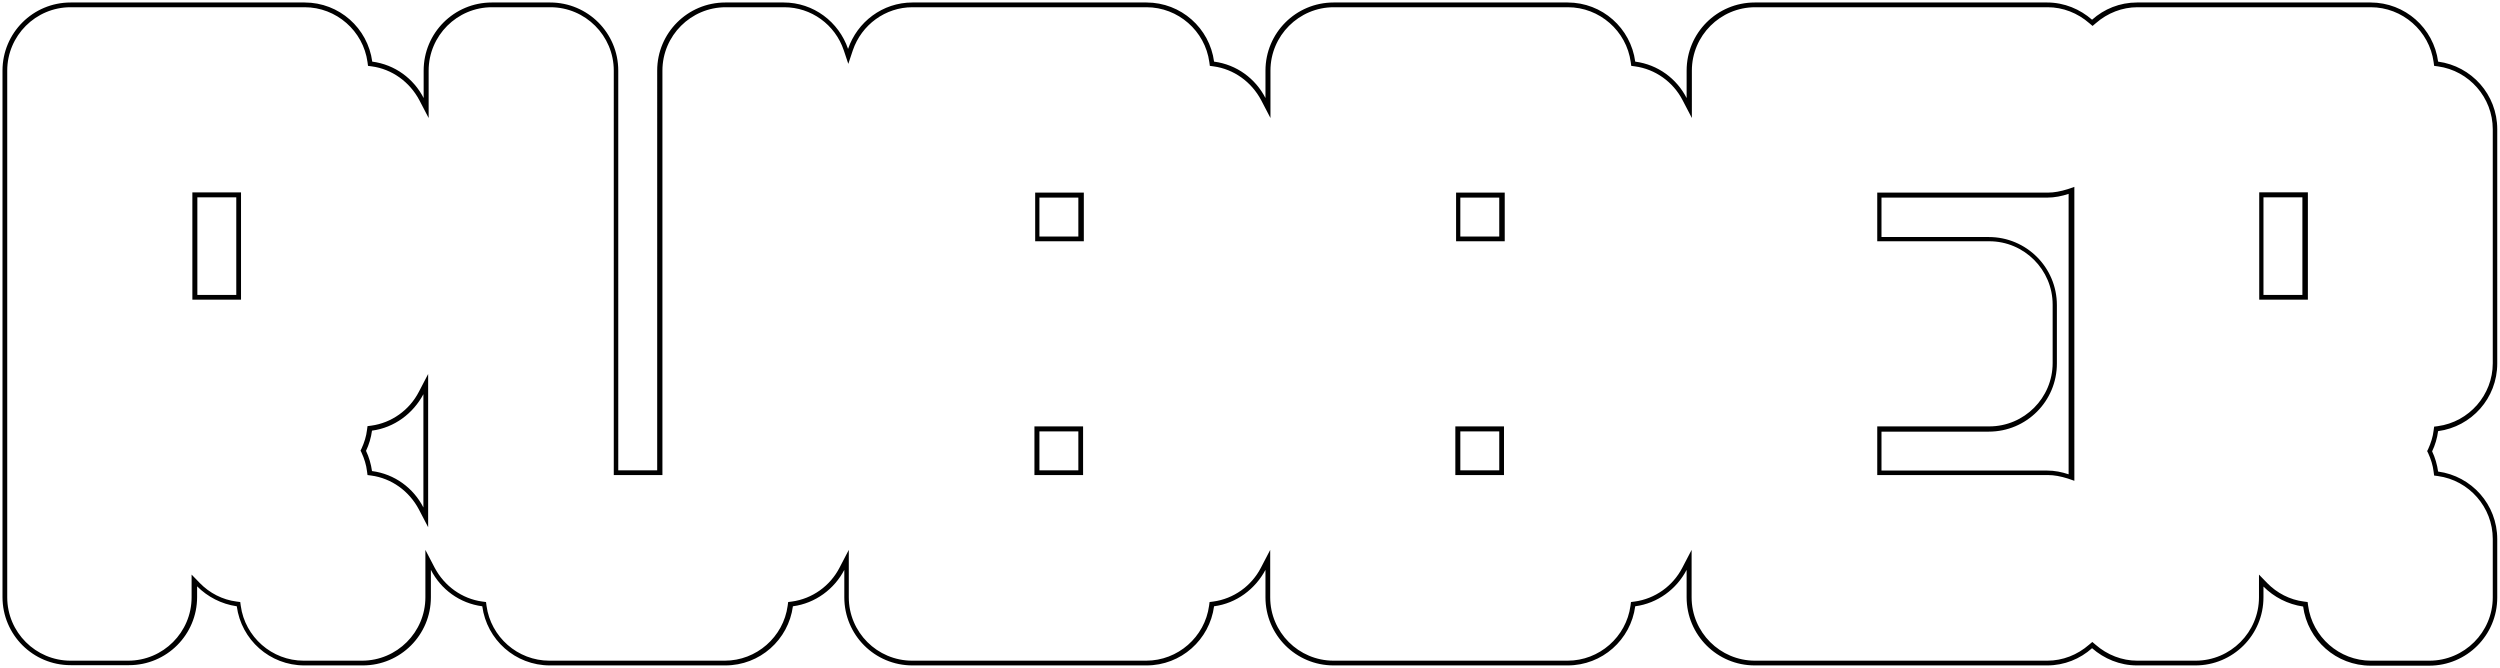 <?xml version="1.0" encoding="UTF-8"?><svg id="Layer_1" xmlns="http://www.w3.org/2000/svg" viewBox="0 0 1002 267.6" preserveAspectRatio="none" vector-effect="non-scaling-stroke"><path d="M950.2,2.9c12.7,0,23.5,9.5,25.2,22l.2,1.5,1.5,.2c12.5,1.7,22,12.5,22,25.2v93.8c0,12.7-9.5,23.5-22,25.2l-1.5,.2-.2,1.5c-.3,2.6-1.1,5.1-2.2,7.5l-.4,.8,.4,.8c1.1,2.4,1.9,4.9,2.2,7.5l.2,1.5,1.5,.2c12.5,1.7,22,12.5,22,25.2v23.4c0,14-11.4,25.4-25.4,25.4h-23.4c-12.7,0-23.5-9.5-25.2-22l-.2-1.5-1.5-.2c-5.6-.7-10.8-3.4-14.7-7.4l-3.3-3.4v9.1c0,14-11.4,25.4-25.4,25.4h-23.4c-6.1,0-12-2.3-16.7-6.4l-1.3-1.1-1.3,1.1c-4.7,4.1-10.6,6.4-16.7,6.4h-117.2c-14,0-25.4-11.4-25.4-25.4v-19l-3.7,7.1c-3.8,7.4-11,12.5-19.1,13.6l-1.5,.2-.2,1.5c-1.7,12.5-12.5,22-25.2,22h-93.8c-14,0-25.4-11.4-25.4-25.4v-19l-3.7,7.1c-3.8,7.4-11,12.5-19.1,13.6l-1.5,.2-.2,1.5c-1.7,12.5-12.5,22-25.2,22h-93.8c-14,0-25.4-11.4-25.4-25.4v-19l-3.7,7.1c-3.8,7.4-11,12.5-19.1,13.6l-1.5,.2-.2,1.5c-1.7,12.5-12.5,22-25.2,22h-70.3c-12.7,0-23.5-9.5-25.2-22l-.2-1.5-1.5-.2c-8.1-1.1-15.2-6.2-19.1-13.6l-3.7-7.1v19c0,14-11.4,25.4-25.4,25.4h-23.4c-12.7,0-23.5-9.5-25.2-22l-.2-1.5-1.5-.2c-5.6-.7-10.8-3.4-14.7-7.4l-3.3-3.4v9.1c0,14-11.4,25.4-25.4,25.4H28.3c-14,0-25.4-11.4-25.4-25.4V28.3C2.9,14.3,14.3,2.9,28.3,2.9H122.1c12.7,0,23.5,9.5,25.2,22l.2,1.5,1.5,.2c8.1,1.1,15.2,6.2,19.1,13.6l3.7,7.1V28.3c0-14,11.4-25.4,25.4-25.4h23.4c14,0,25.4,11.4,25.4,25.4V190.4h19.5V28.3c0-14,11.4-25.4,25.4-25.4h23.4c10.8,0,20.4,6.9,23.9,17.3l1.8,5.4,1.8-5.4c3.5-10.3,13.1-17.3,23.9-17.3h93.8c12.7,0,23.5,9.5,25.2,22l.2,1.5,1.5,.2c8.1,1.1,15.2,6.2,19.1,13.6l3.7,7.1V28.3c0-14,11.4-25.4,25.4-25.4h93.8c12.7,0,23.5,9.5,25.2,22l.2,1.5,1.5,.2c8.1,1.1,15.3,6.2,19.1,13.6l3.7,7.1V28.3c0-14,11.4-25.4,25.4-25.4h117.2c6.1,0,12,2.3,16.7,6.4l1.3,1.1,1.3-1.1c4.7-4.1,10.6-6.4,16.7-6.4h93.7m-198,93.8h44.9c14,0,25.4,11.4,25.4,25.4v23.4c0,14-11.4,25.4-25.4,25.4h-44.9v19.5h68.4c2.5,0,5.1,.5,8,1.4l2.6,.9V74.9l-2.6,.9c-2.9,.9-5.5,1.4-8,1.4h-68.4v19.5m153.1,23.4h19.5v-43h-19.5v43m-321.9-23.4h19.5v-19.5h-19.5v19.5m-168.7,0h19.5v-19.5h-19.5v19.5M77.1,120.1h19.5v-43h-19.5v43m94.5,91.2v-61.4l-3.7,7.1c-3.8,7.4-11,12.5-19.1,13.6l-1.5,.2-.2,1.5c-.3,2.6-1.1,5.1-2.2,7.5l-.4,.8,.4,.8c1.1,2.4,1.9,4.9,2.2,7.5l.2,1.5,1.5,.2c8.1,1.1,15.2,6.2,19.1,13.6l3.7,7.1m411.7-20.9h19.5v-19.5h-19.5v19.5m-168.7,0h19.5v-19.5h-19.5v19.5M950.2,1h-93.7c-6.9,0-13.2,2.6-18,6.9-4.8-4.2-11.1-6.9-18-6.9h-117.2c-15.1,0-27.3,12.2-27.3,27.3v11c-4-7.8-11.5-13.4-20.6-14.6-1.8-13.4-13.2-23.7-27.1-23.7h-93.8c-15.1,0-27.3,12.2-27.3,27.3v11c-4-7.8-11.5-13.4-20.6-14.6-1.8-13.4-13.2-23.7-27.1-23.7h-93.8c-12,0-22.1,7.8-25.8,18.6-3.7-10.8-13.8-18.6-25.8-18.6h-23.4c-15.1,0-27.3,12.2-27.3,27.3V188.5h-15.6V28.3c0-15.1-12.2-27.3-27.3-27.3h-23.4c-15.1,0-27.3,12.2-27.3,27.3v11c-4-7.8-11.5-13.4-20.6-14.6-1.8-13.4-13.2-23.7-27.1-23.7H28.3C13.2,1,1,13.2,1,28.3V239.3c0,15.1,12.2,27.3,27.3,27.3h23.4c15.1,0,27.3-12.2,27.3-27.3v-4.3c4.2,4.2,9.7,7.1,15.9,8,1.8,13.4,13.2,23.7,27.1,23.7h23.4c15.1,0,27.3-12.2,27.3-27.3v-11c4,7.8,11.5,13.4,20.6,14.6,1.8,13.4,13.2,23.7,27.1,23.7h70.3c13.9,0,25.3-10.3,27.1-23.7,9-1.2,16.6-6.9,20.6-14.6v11c0,15.1,12.2,27.3,27.3,27.3h93.8c13.9,0,25.3-10.3,27.1-23.7,9-1.2,16.5-6.9,20.6-14.6v11c0,15.1,12.2,27.3,27.3,27.3h93.8c13.9,0,25.3-10.3,27.1-23.7,9-1.2,16.6-6.9,20.6-14.6v11c0,15.1,12.2,27.3,27.3,27.3h117.2c6.9,0,13.2-2.6,18-6.9,4.8,4.2,11.1,6.9,18,6.9h23.4c15.1,0,27.3-12.2,27.3-27.3v-4.3c4.2,4.2,9.7,7.1,15.9,8,1.8,13.4,13.2,23.7,27.1,23.7h23.4c15.1,0,27.3-12.2,27.3-27.3v-23.4c0-13.9-10.3-25.3-23.7-27.1-.4-2.8-1.2-5.6-2.4-8.1,1.2-2.5,2-5.2,2.4-8.1,13.4-1.8,23.7-13.2,23.7-27.1V51.8c0-13.9-10.3-25.3-23.7-27.1-1.8-13.4-13.2-23.7-27.1-23.7h0Zm-196.1,93.8v-15.6h66.4c3,0,5.9-.6,8.6-1.5v112.4c-2.7-.9-5.6-1.5-8.6-1.5h-66.4v-15.6h43c15.1,0,27.3-12.2,27.3-27.3v-23.4c0-15.1-12.2-27.3-27.3-27.3h-43Zm153.1,23.4v-39.1h15.6v39.1h-15.6Zm-321.9-23.4v-15.6h15.6v15.6h-15.6Zm-168.7,0v-15.6h15.6v15.6h-15.6ZM79.1,118.2v-39.1h15.6v39.1h-15.6Zm90.6,85.2c-4-7.8-11.5-13.4-20.6-14.6-.4-2.8-1.2-5.6-2.4-8.1,1.2-2.5,2-5.2,2.4-8.1,9-1.2,16.5-6.9,20.6-14.6v45.3h0Zm415.6-14.9v-15.6h15.6v15.6h-15.6Zm-168.7,0v-15.6h15.6v15.6h-15.6Z" vector-effect="non-scaling-stroke"/></svg>